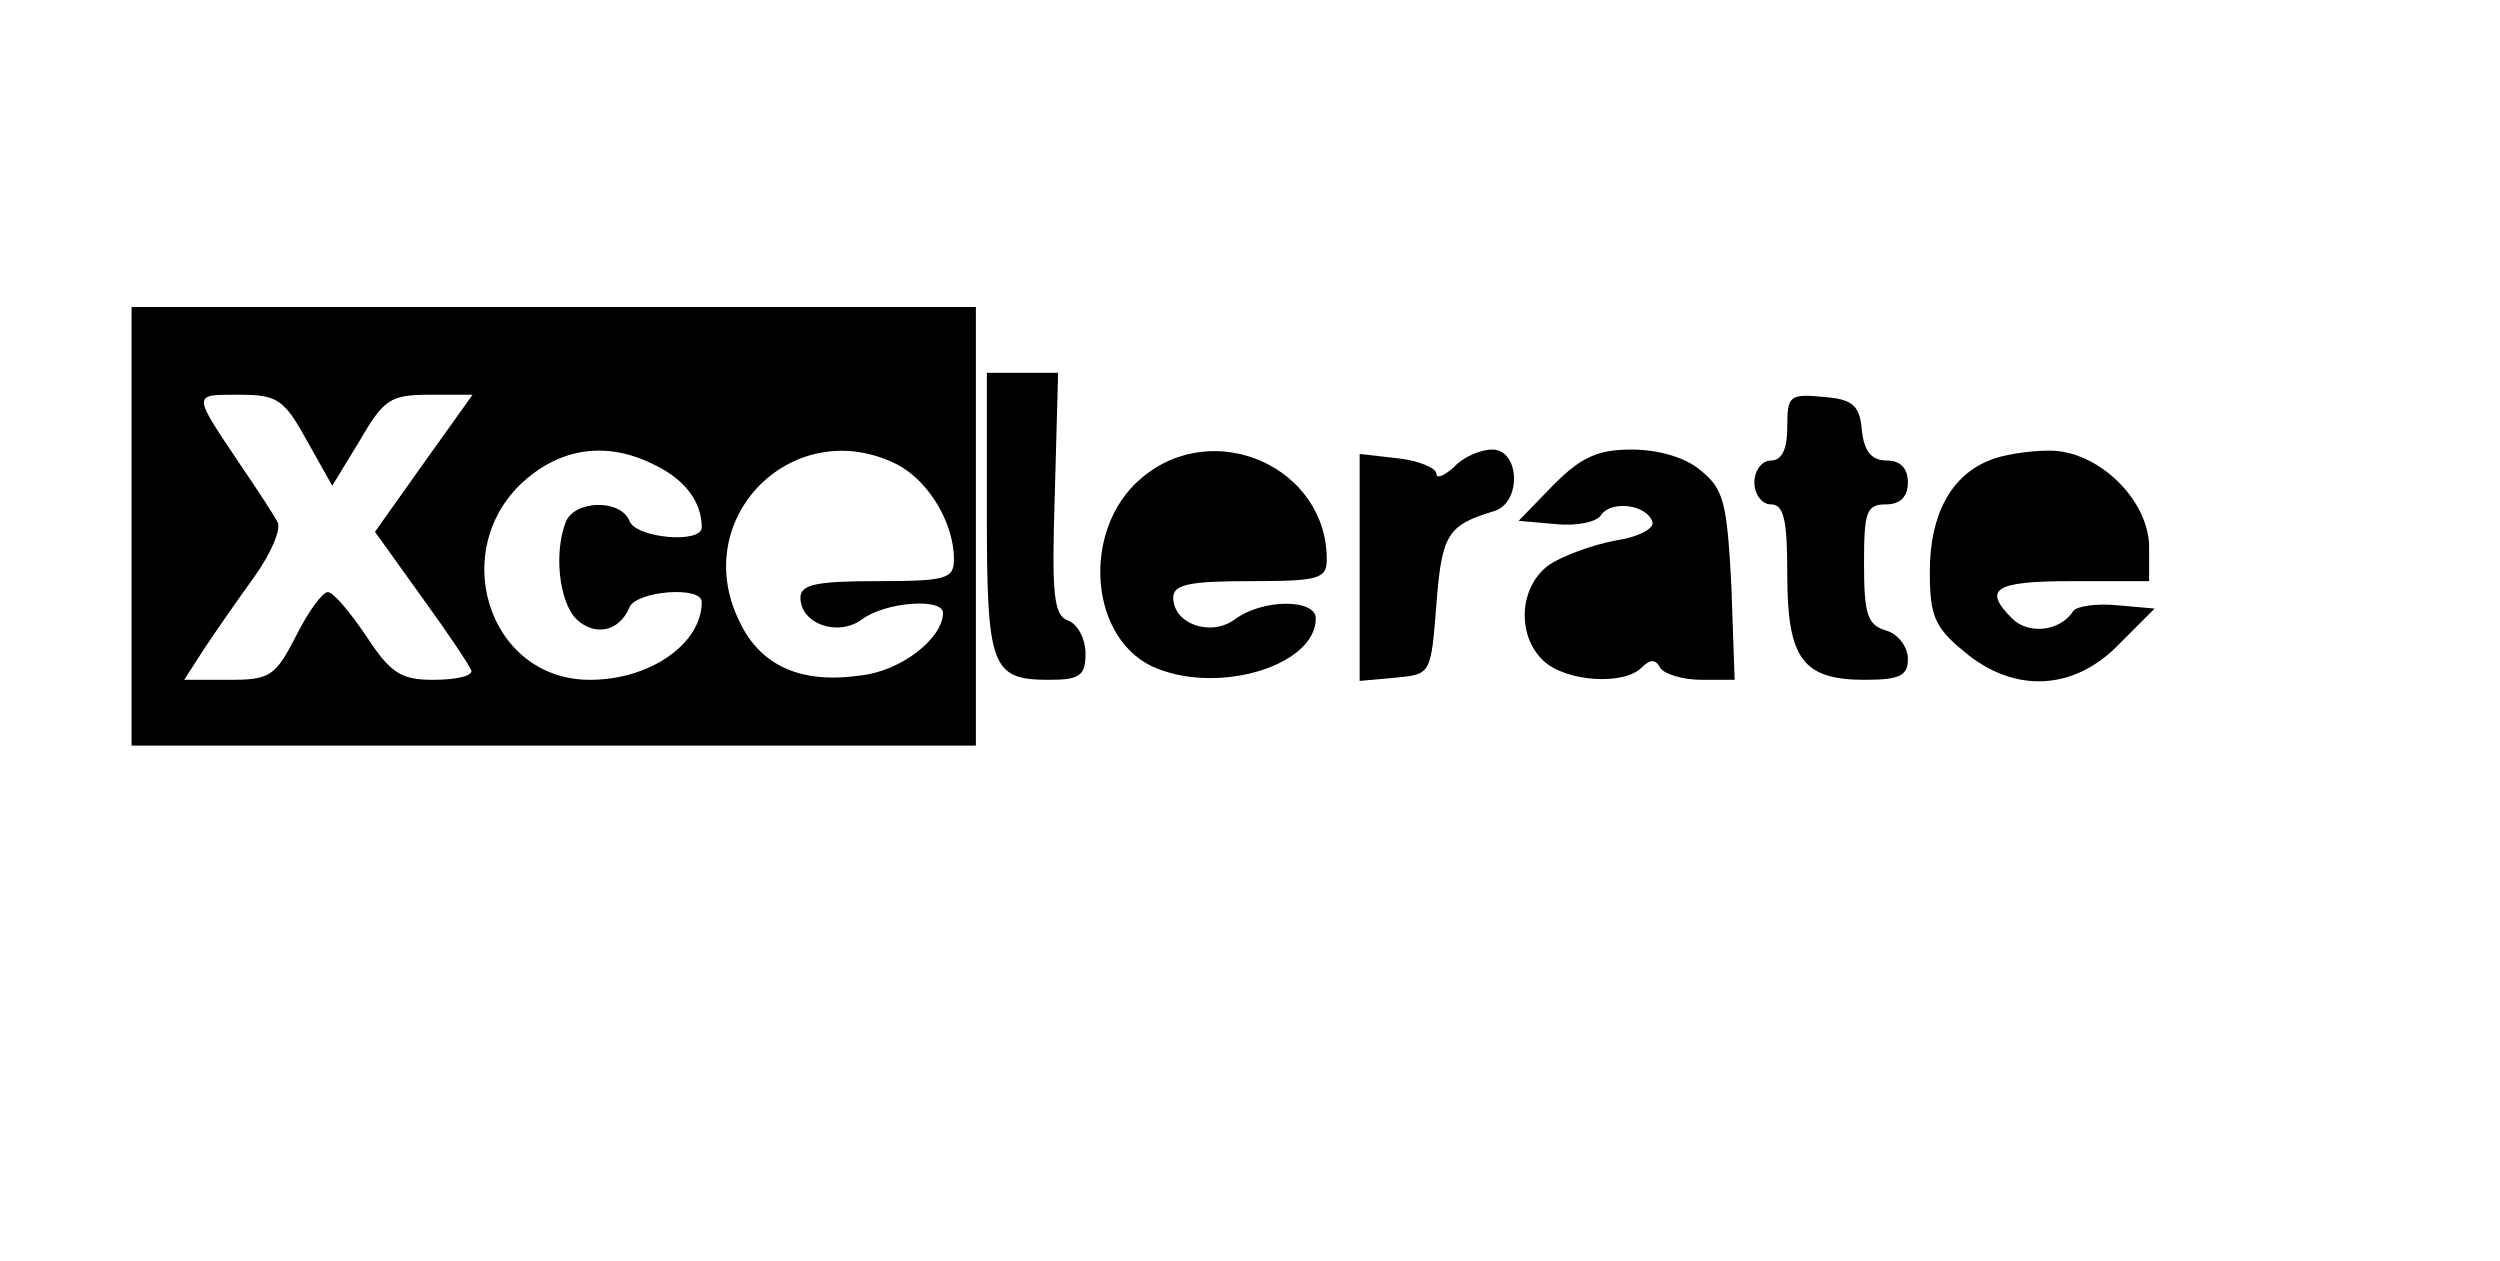 <?xml version="1.0" standalone="no"?>
<!DOCTYPE svg PUBLIC "-//W3C//DTD SVG 20010904//EN"
 "http://www.w3.org/TR/2001/REC-SVG-20010904/DTD/svg10.dtd">
<svg version="1.0" xmlns="http://www.w3.org/2000/svg"
 width="228pt" height="115pt" viewBox="0 0 228 115"
 preserveAspectRatio="xMidYMid meet">
<g transform="translate(0,115) scale(0.1,-0.1)"
fill="#000000" stroke="none">
<path d="M120 670 l0 -200 385 0 385 0 0 200 0 200 -385 0 -385 0 0 -200z
m160 78 l23 -41 25 41 c22 38 28 42 64 42 l39 0 -45 -63 -44 -62 43 -60 c24
-33 44 -63 45 -67 0 -5 -16 -8 -35 -8 -29 0 -39 6 -61 40 -15 22 -30 40 -35
40 -5 0 -18 -18 -29 -40 -19 -37 -24 -40 -61 -40 l-41 0 18 28 c10 15 30 44
46 66 15 21 25 44 21 50 -3 6 -18 29 -33 51 -45 67 -45 65 -2 65 35 0 41 -4
62 -42z m319 -23 c26 -13 41 -33 41 -56 0 -15 -60 -10 -66 6 -8 20 -50 19 -58
-1 -11 -28 -6 -72 9 -88 17 -17 40 -12 49 10 6 15 66 20 66 5 0 -38 -47 -71
-102 -71 -94 0 -131 122 -57 184 35 29 76 33 118 11z m220 1 c28 -15 51 -53
51 -86 0 -18 -7 -20 -70 -20 -55 0 -70 -3 -70 -15 0 -24 34 -36 56 -20 21 16
74 20 74 6 0 -23 -38 -53 -75 -57 -55 -8 -92 9 -111 50 -46 95 51 190 145 142z"/>
<path d="M900 682 c0 -141 4 -152 57 -152 28 0 33 4 33 24 0 13 -7 27 -16 30
-13 5 -15 23 -12 116 l3 110 -32 0 -33 0 0 -128z"/>
<path d="M1630 761 c0 -21 -5 -31 -15 -31 -8 0 -15 -9 -15 -20 0 -11 7 -20 15
-20 12 0 15 -14 15 -64 0 -77 14 -96 71 -96 32 0 39 4 39 19 0 11 -9 23 -20
26 -17 5 -20 15 -20 61 0 47 2 54 20 54 13 0 20 7 20 20 0 13 -7 20 -19 20
-14 0 -21 8 -23 28 -2 22 -8 28 -35 30 -31 3 -33 1 -33 -27z"/>
<path d="M1041 714 c-56 -47 -48 -150 15 -174 59 -23 144 4 144 46 0 18 -49
18 -74 -1 -22 -16 -56 -4 -56 20 0 12 15 15 70 15 63 0 70 2 70 20 0 84 -103
130 -169 74z"/>
<path d="M1240 632 l0 -103 33 3 c32 3 32 3 37 67 5 64 10 72 53 85 25 8 23
56 -2 56 -11 0 -27 -7 -35 -16 -9 -8 -16 -11 -16 -6 0 5 -16 12 -35 14 l-35 4
0 -104z"/>
<path d="M1417 708 l-32 -33 34 -3 c19 -2 37 2 41 8 9 14 42 10 47 -6 2 -6
-13 -14 -34 -17 -21 -4 -48 -14 -60 -22 -28 -20 -30 -65 -5 -88 21 -19 73 -22
89 -6 8 8 13 8 17 0 4 -6 21 -11 38 -11 l30 0 -3 86 c-4 76 -7 88 -28 105 -14
12 -39 19 -63 19 -31 0 -46 -7 -71 -32z"/>
<path d="M1814 730 c-35 -14 -54 -50 -54 -101 0 -40 4 -51 31 -73 46 -39 101
-36 142 7 l32 32 -34 3 c-19 2 -37 -1 -40 -5 -12 -19 -41 -22 -56 -7 -27 27
-16 34 55 34 l70 0 0 31 c0 43 -47 89 -92 88 -18 0 -43 -4 -54 -9z"/>
</g>
</svg>

